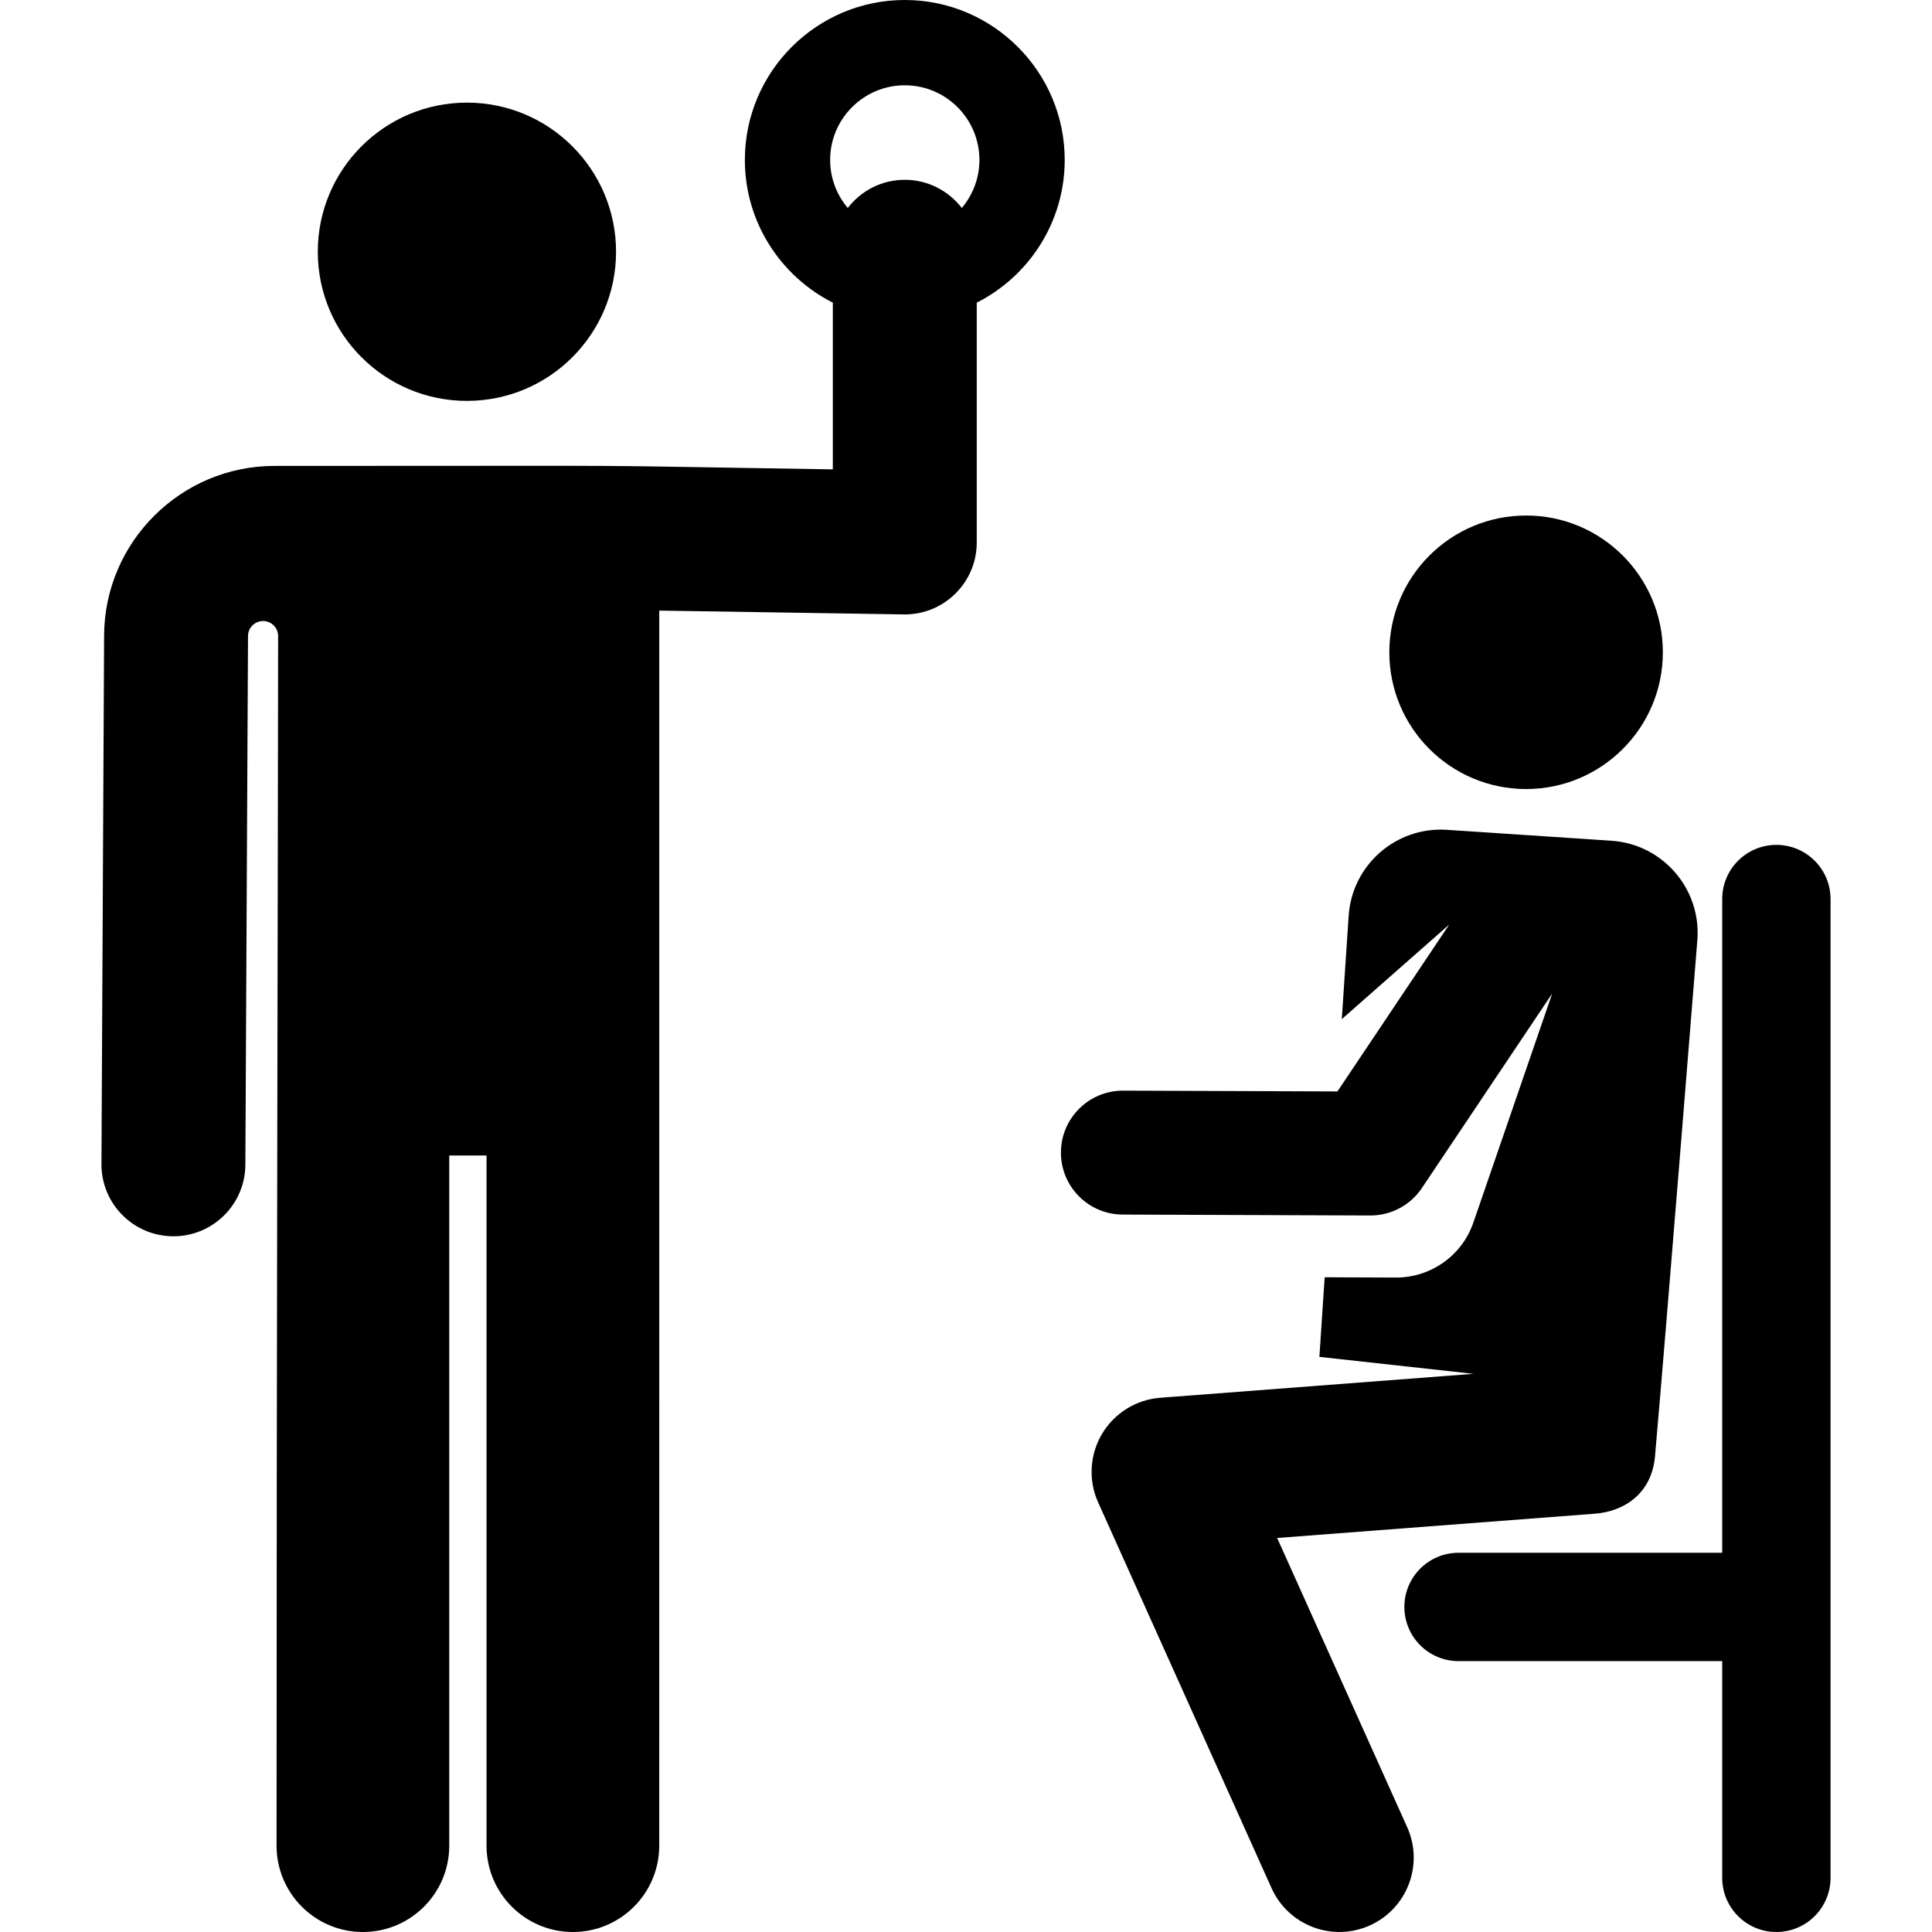 <?xml version="1.0" encoding="iso-8859-1"?>
<!-- Generator: Adobe Illustrator 19.0.0, SVG Export Plug-In . SVG Version: 6.00 Build 0)  -->
<svg version="1.1" id="Layer_1" xmlns="http://www.w3.org/2000/svg" xmlns:xlink="http://www.w3.org/1999/xlink" x="0px" y="0px"
	 viewBox="0 0 297.897 297.897" style="enable-background:new 0 0 297.897 297.897;" xml:space="preserve">
<g id="XMLID_1164_">
	<g>
		<g>
			<circle cx="71.995" cy="38.819" r="22.994"/>
			<path d="M139.509,0c-13.597,0-24.658,11.062-24.658,24.658c0,9.608,5.526,17.943,13.564,22.011v25.704
				c-45.503-0.71-20.027-0.532-86.107-0.532c-14.405,0-26.183,11.719-26.256,26.124l-0.409,81.509
				c-0.031,6.128,4.911,11.12,11.039,11.15c0.02,0,0.038,0.001,0.057,0.001c6.101-0.001,11.062-4.931,11.094-11.039l0.409-81.509
				c0.001-1.282,1.041-2.32,2.323-2.319s2.32,1.041,2.319,2.322c-0.018,33.736-0.241,107.206-0.241,186.503
				c0,7.353,5.961,13.314,13.314,13.314s13.314-5.961,13.314-13.314V178.165h5.749v106.418c0,7.353,5.961,13.314,13.314,13.314
				c7.353,0,13.314-5.961,13.314-13.314l0.005-190.435l37.684,0.588c0.058,0.001,0.116,0.002,0.174,0.002
				c6.125,0,11.095-4.972,11.095-11.095V46.669c8.037-4.068,13.564-12.404,13.564-22.011C164.168,11.062,153.106,0,139.509,0z
				 M148.3,32.068c-2.029-2.637-5.206-4.344-8.791-4.344s-6.762,1.707-8.791,4.344c-1.692-2.004-2.717-4.588-2.717-7.41
				c0-6.345,5.162-11.508,11.508-11.508c6.345,0,11.508,5.162,11.508,11.508C151.017,27.48,149.992,30.064,148.3,32.068z"/>
			<circle cx="235.309" cy="100.575" r="21.087"/>
			<path d="M196.926,237.143c32.688-2.498,28.694-2.193,48.976-3.743c4.716-0.36,8.79-3.252,9.283-8.841
				c1.782-20.195,6.545-79.776,6.545-79.776c0.517-7.847-5.424-14.629-13.271-15.15l-25.354-1.682
				c-7.85-0.521-14.635,5.42-15.157,13.27l-1.056,15.92l16.568-14.587l-17.24,25.737l-33.046-0.122c-0.013,0-0.024,0-0.036,0
				c-5.26,0-9.534,4.255-9.553,9.519c-0.02,5.277,4.243,9.569,9.519,9.589c0.058,0,38.146,0.14,38.204,0.14
				c3.186,0,6.163-1.589,7.938-4.237l20.09-29.992l-12.153,35.309c-1.798,5.223-6.691,8.503-11.924,8.492
				c-5.069-0.023-2.66-0.013-11.008-0.044l-0.814,12.272l23.752,2.616l-48.285,3.69c-3.724,0.285-7.076,2.365-8.983,5.576
				s-2.131,7.149-0.6,10.555l26.737,59.474c2.599,5.783,9.391,8.349,15.157,5.756c5.775-2.596,8.352-9.382,5.756-15.157
				L196.926,237.143z"/>
			<path d="M282.255,247.764V138.626c0-4.613-3.74-8.353-8.353-8.353c-4.613,0-8.353,3.74-8.353,8.353v100.797h-40.654
				c-4.613,0-8.353,3.74-8.353,8.353c0,4.613,3.74,8.354,8.353,8.354h40.654v33.413c0,4.613,3.74,8.353,8.353,8.353
				c4.613,0,8.353-3.74,8.353-8.353v-41.755c0-0.005,0.001-0.008,0.001-0.008C282.256,247.772,282.255,247.768,282.255,247.764z"/>
		</g>
	</g>
</g>
<g>
</g>
<g>
</g>
<g>
</g>
<g>
</g>
<g>
</g>
<g>
</g>
<g>
</g>
<g>
</g>
<g>
</g>
<g>
</g>
<g>
</g>
<g>
</g>
<g>
</g>
<g>
</g>
<g>
</g>
</svg>
